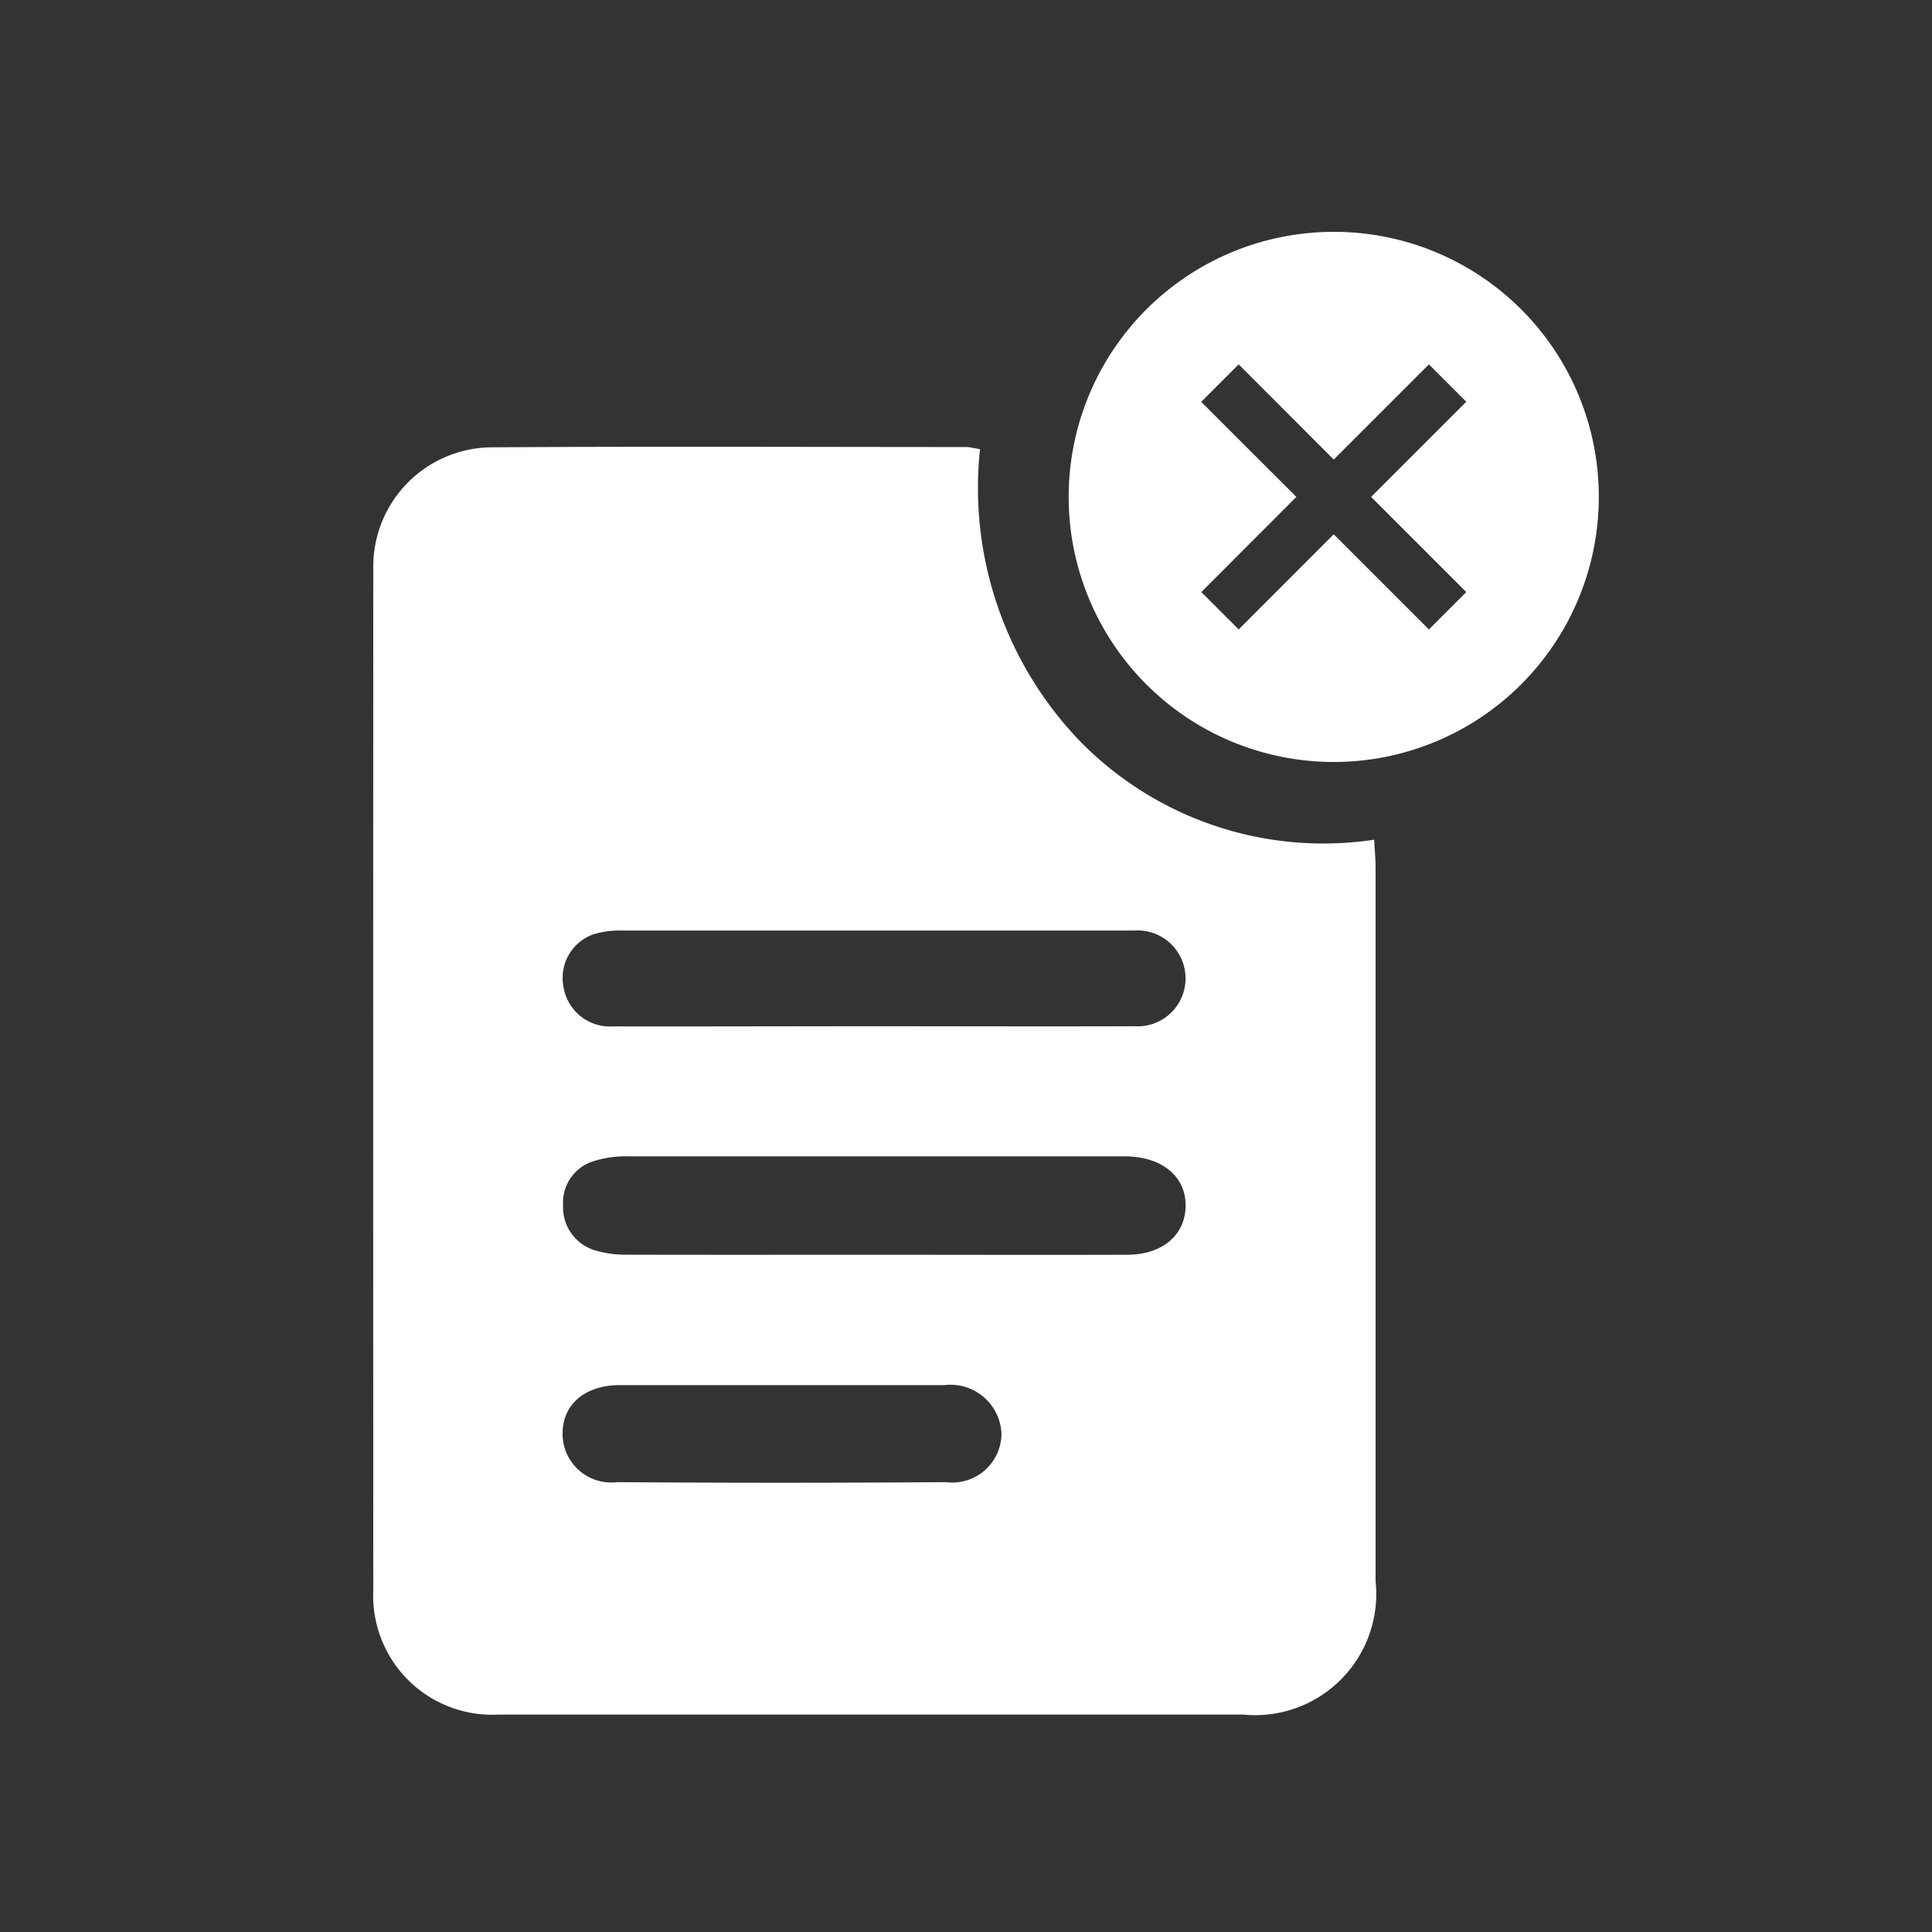 <svg id="Cancel_Order" data-name="Cancel Order" xmlns="http://www.w3.org/2000/svg" width="50" height="50" viewBox="0 0 50 50">
  <rect x="0" y="0" width="50" height="50" fill="#333333" stroke="none"/>
  <rect id="Rectangle_93" data-name="Rectangle 93" width="50" height="50" fill="none"/>
  <g id="Group_15193" data-name="Group 15193" transform="translate(9.657 6)">
    <path id="Path_16755" data-name="Path 16755" d="M60.868,52.376a9.456,9.456,0,0,0,2.588,7.561,8.81,8.81,0,0,0,7.613,2.548c.012.264.036.489.036.713q0,9.237,0,18.475a3.136,3.136,0,0,1-3.43,3.454H48.419A3.081,3.081,0,0,1,45.166,81.9q-.006-13.21,0-26.424a3.085,3.085,0,0,1,3.025-3.145c4.115-.028,8.226-.008,12.341-.008C60.615,52.328,60.7,52.352,60.868,52.376ZM58.083,73.227c2.2,0,4.391.008,6.587,0,.91,0,1.5-.5,1.519-1.246.016-.765-.589-1.282-1.531-1.3h-.192q-6.329,0-12.661,0a2.792,2.792,0,0,0-.95.128,1.121,1.121,0,0,0-.777,1.146,1.16,1.16,0,0,0,.789,1.146,2.738,2.738,0,0,0,.885.124C53.86,73.231,55.972,73.227,58.083,73.227Zm.064-5.914c2.24,0,4.479.008,6.719,0a1.241,1.241,0,1,0-.012-2.476c-.064,0-.128,0-.192,0q-6.527,0-13.05,0a2.275,2.275,0,0,0-.757.1,1.194,1.194,0,0,0-.769,1.342,1.216,1.216,0,0,0,1.282,1.038C53.628,67.321,55.887,67.313,58.147,67.313ZM55.755,76.6c-1.4,0-2.8,0-4.2,0-.906,0-1.486.493-1.49,1.246a1.258,1.258,0,0,0,1.406,1.266q4.261.03,8.518,0a1.272,1.272,0,0,0,1.434-1.246A1.321,1.321,0,0,0,59.95,76.6C58.552,76.6,57.154,76.6,55.755,76.6Z" transform="translate(-45.162 -46.754)" fill="#fff"/>
    <path id="Path_16787" data-name="Path 16787" d="M8.86,2a6.86,6.86,0,1,0,6.86,6.86A6.854,6.854,0,0,0,8.86,2Zm3.43,9.323-.967.967L8.86,9.827,6.4,12.29l-.967-.967L7.893,8.86,5.43,6.4,6.4,5.43,8.86,7.893,11.323,5.43l.967.967L9.827,8.86Z" transform="translate(16 -2)" fill="#fff"/>
  </g>
</svg>
